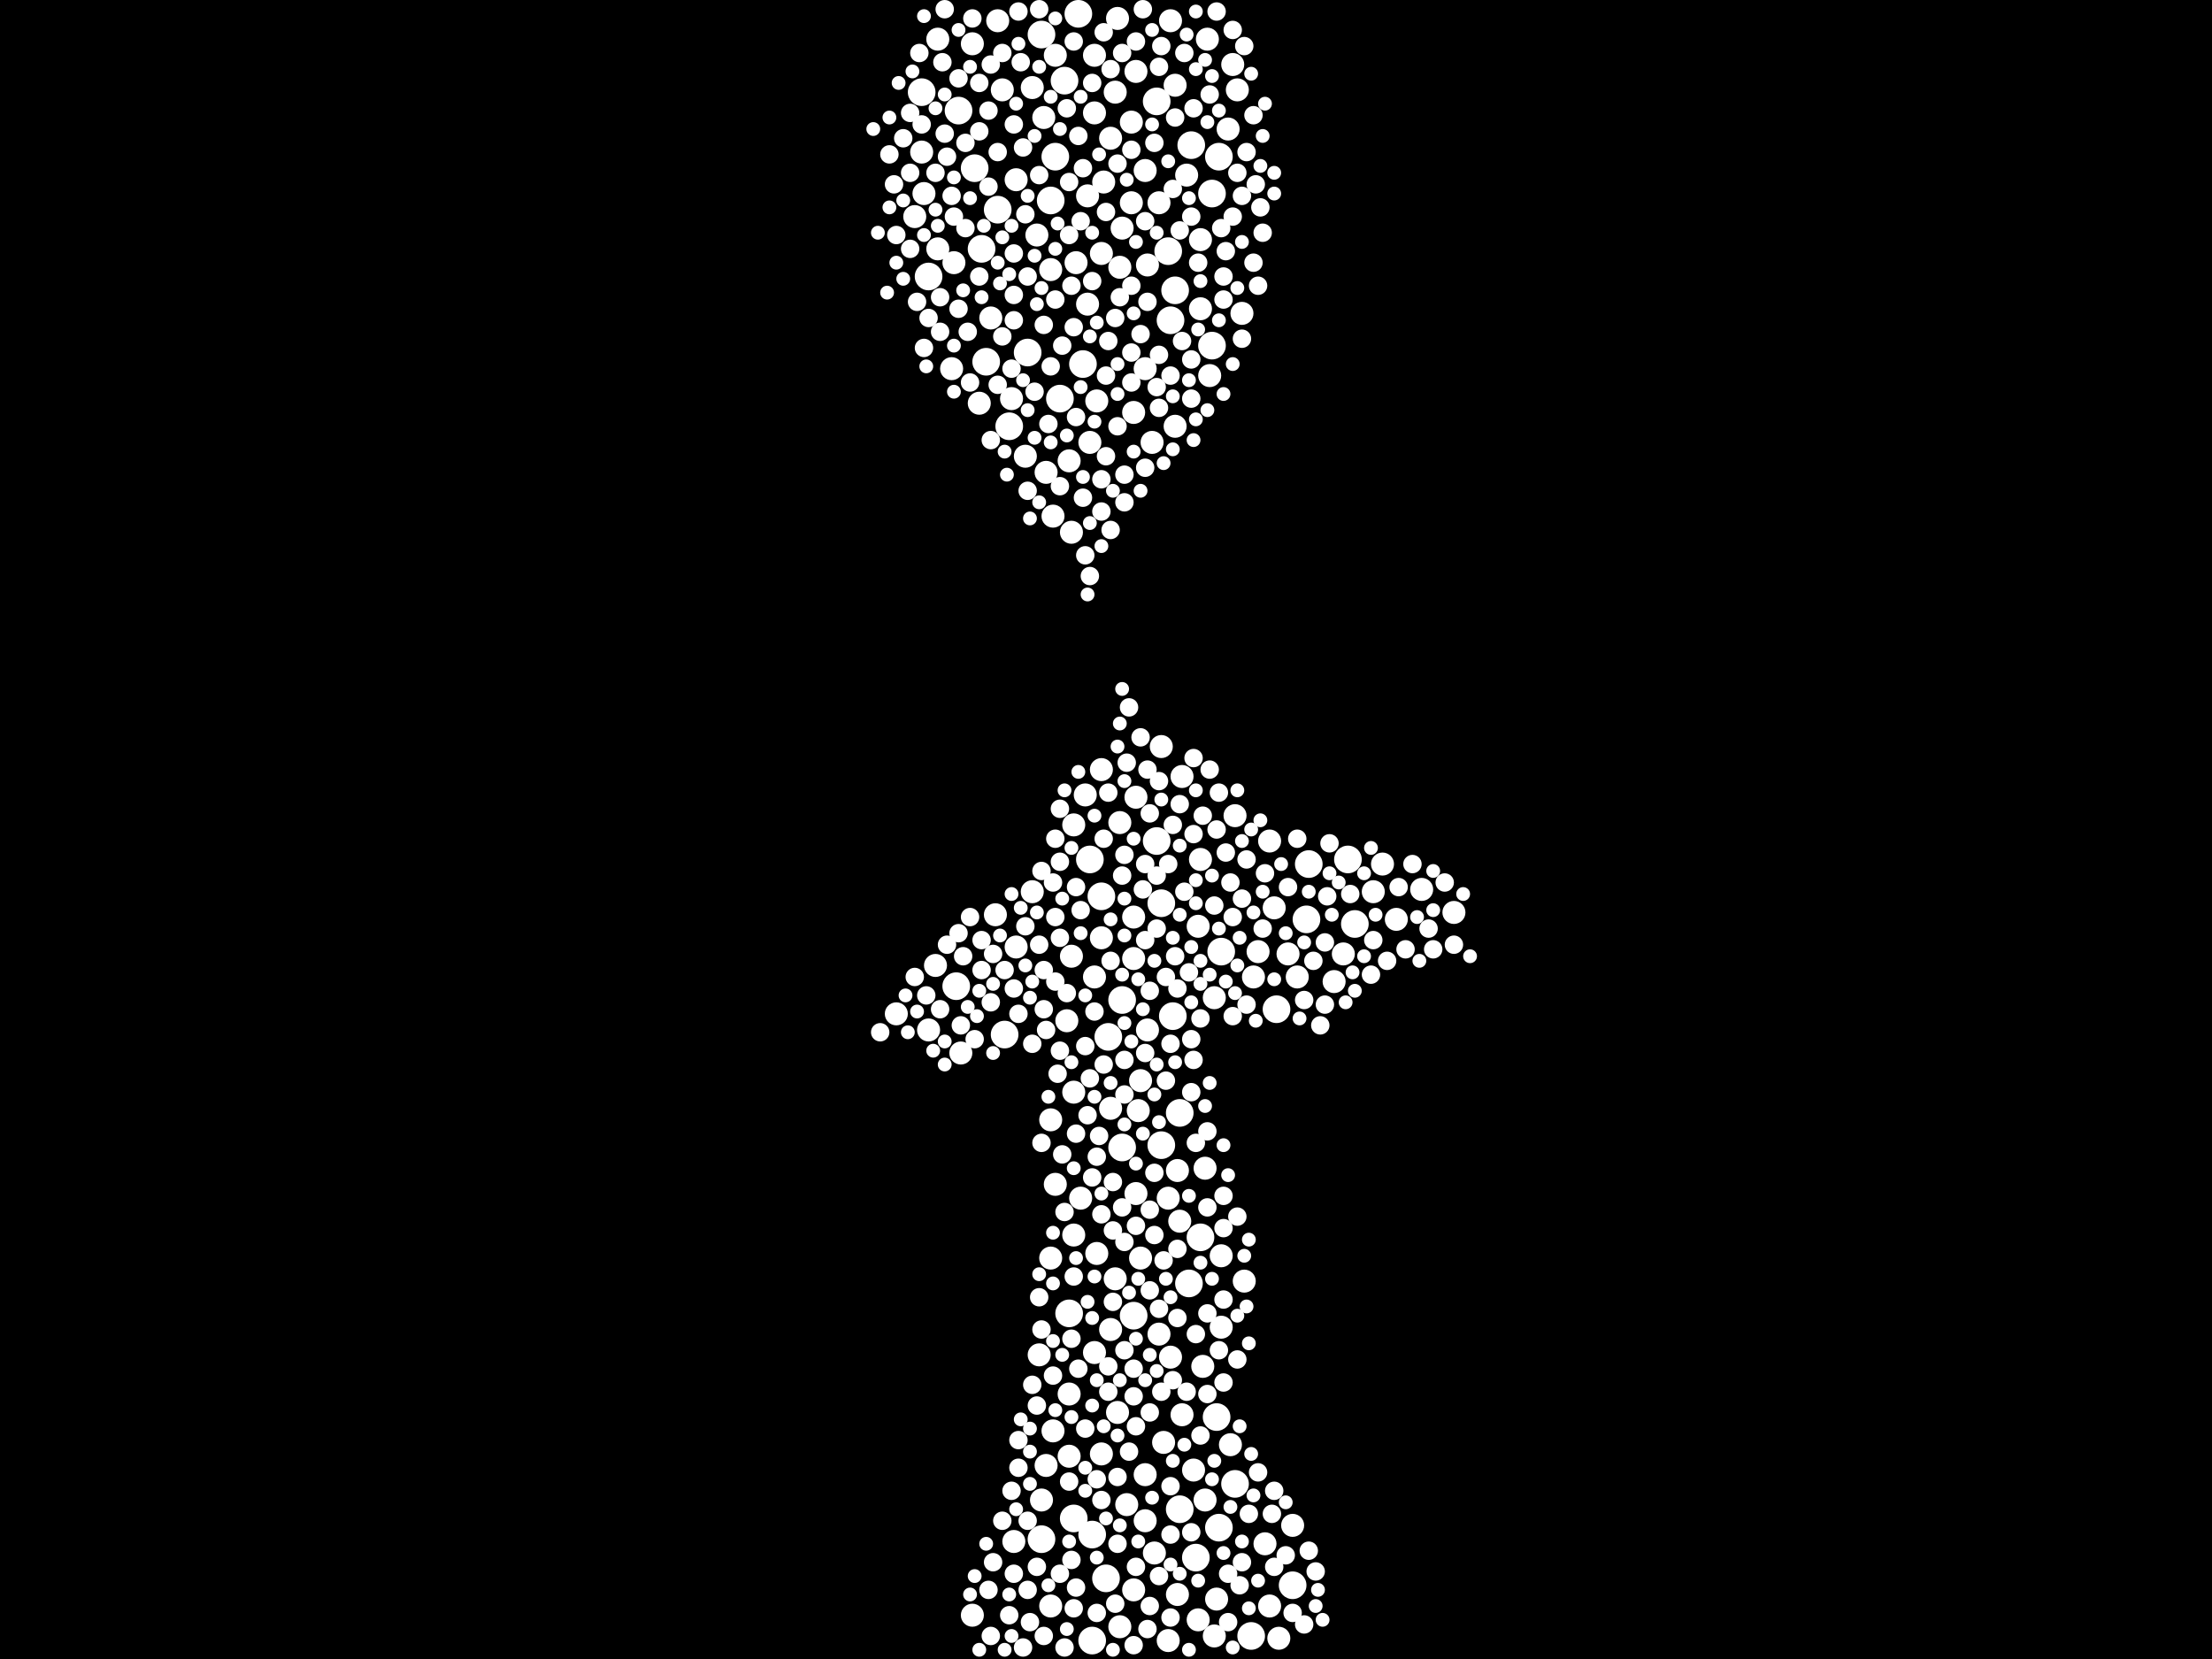 <?xml version="1.0" encoding="utf-8"?>
<svg xmlns="http://www.w3.org/2000/svg"
     xmlns:xlink="http://www.w3.org/1999/xlink" width="1920" height="1440" >

            <defs>
            <style type="text/css"><![CDATA[
circle {stroke: none;}
.c0 {fill: #FFFFFF;}
]]></style>
            </defs>
<rect x="0" y="0" width="1920" height="1440" fill="black"/>
<circle cx="800" cy="80" r="12" class="c0"/>
<circle cx="940" cy="316" r="12" class="c0"/>
<circle cx="1042" cy="1074" r="12" class="c0"/>
<circle cx="1060" cy="826" r="12" class="c0"/>
<circle cx="1034" cy="126" r="12" class="c0"/>
<circle cx="974" cy="868" r="12" class="c0"/>
<circle cx="892" cy="306" r="12" class="c0"/>
<circle cx="974" cy="996" r="12" class="c0"/>
<circle cx="866" cy="182" r="12" class="c0"/>
<circle cx="1052" cy="300" r="12" class="c0"/>
<circle cx="1018" cy="882" r="12" class="c0"/>
<circle cx="948" cy="1332" r="12" class="c0"/>
<circle cx="962" cy="900" r="12" class="c0"/>
<circle cx="830" cy="856" r="12" class="c0"/>
<circle cx="1024" cy="1310" r="12" class="c0"/>
<circle cx="1136" cy="750" r="12" class="c0"/>
<circle cx="1008" cy="994" r="12" class="c0"/>
<circle cx="1086" cy="1420" r="12" class="c0"/>
<circle cx="904" cy="30" r="12" class="c0"/>
<circle cx="1176" cy="802" r="12" class="c0"/>
<circle cx="1108" cy="876" r="12" class="c0"/>
<circle cx="1038" cy="1352" r="12" class="c0"/>
<circle cx="1004" cy="730" r="12" class="c0"/>
<circle cx="948" cy="1424" r="12" class="c0"/>
<circle cx="960" cy="1370" r="12" class="c0"/>
<circle cx="1014" cy="218" r="12" class="c0"/>
<circle cx="1122" cy="1376" r="12" class="c0"/>
<circle cx="1134" cy="798" r="12" class="c0"/>
<circle cx="1056" cy="1230" r="12" class="c0"/>
<circle cx="946" cy="746" r="12" class="c0"/>
<circle cx="956" cy="778" r="12" class="c0"/>
<circle cx="984" cy="1142" r="12" class="c0"/>
<circle cx="920" cy="346" r="12" class="c0"/>
<circle cx="806" cy="240" r="12" class="c0"/>
<circle cx="1004" cy="88" r="12" class="c0"/>
<circle cx="928" cy="1140" r="12" class="c0"/>
<circle cx="1016" cy="278" r="12" class="c0"/>
<circle cx="924" cy="70" r="12" class="c0"/>
<circle cx="1032" cy="1114" r="12" class="c0"/>
<circle cx="916" cy="136" r="12" class="c0"/>
<circle cx="852" cy="216" r="12" class="c0"/>
<circle cx="1058" cy="1326" r="12" class="c0"/>
<circle cx="1170" cy="746" r="12" class="c0"/>
<circle cx="1008" cy="784" r="12" class="c0"/>
<circle cx="1020" cy="252" r="12" class="c0"/>
<circle cx="1052" cy="168" r="12" class="c0"/>
<circle cx="932" cy="1318" r="12" class="c0"/>
<circle cx="1024" cy="966" r="12" class="c0"/>
<circle cx="936" cy="12" r="12" class="c0"/>
<circle cx="872" cy="898" r="12" class="c0"/>
<circle cx="912" cy="174" r="12" class="c0"/>
<circle cx="846" cy="146" r="12" class="c0"/>
<circle cx="904" cy="1336" r="12" class="c0"/>
<circle cx="876" cy="370" r="12" class="c0"/>
<circle cx="1058" cy="136" r="12" class="c0"/>
<circle cx="856" cy="314" r="12" class="c0"/>
<circle cx="832" cy="96" r="12" class="c0"/>
<circle cx="1072" cy="1288" r="12" class="c0"/>
<circle cx="952" cy="348" r="10" class="c0"/>
<circle cx="972" cy="714" r="10" class="c0"/>
<circle cx="1006" cy="1158" r="10" class="c0"/>
<circle cx="968" cy="1110" r="10" class="c0"/>
<circle cx="994" cy="148" r="10" class="c0"/>
<circle cx="890" cy="396" r="10" class="c0"/>
<circle cx="1056" cy="1388" r="10" class="c0"/>
<circle cx="950" cy="48" r="10" class="c0"/>
<circle cx="990" cy="1092" r="10" class="c0"/>
<circle cx="878" cy="346" r="10" class="c0"/>
<circle cx="994" cy="1280" r="10" class="c0"/>
<circle cx="986" cy="1036" r="10" class="c0"/>
<circle cx="1106" cy="788" r="10" class="c0"/>
<circle cx="800" cy="132" r="10" class="c0"/>
<circle cx="902" cy="1176" r="10" class="c0"/>
<circle cx="1118" cy="828" r="10" class="c0"/>
<circle cx="1024" cy="1060" r="10" class="c0"/>
<circle cx="1006" cy="176" r="10" class="c0"/>
<circle cx="826" cy="320" r="10" class="c0"/>
<circle cx="932" cy="948" r="10" class="c0"/>
<circle cx="1000" cy="384" r="10" class="c0"/>
<circle cx="1102" cy="1394" r="10" class="c0"/>
<circle cx="1070" cy="56" r="10" class="c0"/>
<circle cx="938" cy="1040" r="10" class="c0"/>
<circle cx="1010" cy="1252" r="10" class="c0"/>
<circle cx="984" cy="1380" r="10" class="c0"/>
<circle cx="834" cy="914" r="10" class="c0"/>
<circle cx="1158" cy="852" r="10" class="c0"/>
<circle cx="994" cy="320" r="10" class="c0"/>
<circle cx="1002" cy="1348" r="10" class="c0"/>
<circle cx="986" cy="62" r="10" class="c0"/>
<circle cx="1008" cy="648" r="10" class="c0"/>
<circle cx="972" cy="1412" r="10" class="c0"/>
<circle cx="1166" cy="828" r="10" class="c0"/>
<circle cx="956" cy="1262" r="10" class="c0"/>
<circle cx="844" cy="38" r="10" class="c0"/>
<circle cx="930" cy="830" r="10" class="c0"/>
<circle cx="1060" cy="1152" r="10" class="c0"/>
<circle cx="926" cy="886" r="10" class="c0"/>
<circle cx="916" cy="1028" r="10" class="c0"/>
<circle cx="1234" cy="772" r="10" class="c0"/>
<circle cx="972" cy="232" r="10" class="c0"/>
<circle cx="1102" cy="730" r="10" class="c0"/>
<circle cx="928" cy="1210" r="10" class="c0"/>
<circle cx="988" cy="964" r="10" class="c0"/>
<circle cx="1022" cy="1016" r="10" class="c0"/>
<circle cx="1042" cy="208" r="10" class="c0"/>
<circle cx="1072" cy="708" r="10" class="c0"/>
<circle cx="964" cy="1154" r="10" class="c0"/>
<circle cx="916" cy="48" r="10" class="c0"/>
<circle cx="870" cy="78" r="10" class="c0"/>
<circle cx="882" cy="822" r="10" class="c0"/>
<circle cx="996" cy="230" r="10" class="c0"/>
<circle cx="906" cy="102" r="10" class="c0"/>
<circle cx="994" cy="1320" r="10" class="c0"/>
<circle cx="794" cy="188" r="10" class="c0"/>
<circle cx="950" cy="98" r="10" class="c0"/>
<circle cx="1050" cy="326" r="10" class="c0"/>
<circle cx="1020" cy="74" r="10" class="c0"/>
<circle cx="1026" cy="1228" r="10" class="c0"/>
<circle cx="1036" cy="1276" r="10" class="c0"/>
<circle cx="814" cy="34" r="10" class="c0"/>
<circle cx="1042" cy="746" r="10" class="c0"/>
<circle cx="1068" cy="1254" r="10" class="c0"/>
<circle cx="1074" cy="78" r="10" class="c0"/>
<circle cx="1044" cy="1186" r="10" class="c0"/>
<circle cx="944" cy="264" r="10" class="c0"/>
<circle cx="950" cy="848" r="10" class="c0"/>
<circle cx="812" cy="838" r="10" class="c0"/>
<circle cx="914" cy="448" r="10" class="c0"/>
<circle cx="990" cy="938" r="10" class="c0"/>
<circle cx="908" cy="1272" r="10" class="c0"/>
<circle cx="1126" cy="848" r="10" class="c0"/>
<circle cx="958" cy="158" r="10" class="c0"/>
<circle cx="912" cy="972" r="10" class="c0"/>
<circle cx="1060" cy="1090" r="10" class="c0"/>
<circle cx="986" cy="692" r="10" class="c0"/>
<circle cx="896" cy="774" r="10" class="c0"/>
<circle cx="912" cy="234" r="10" class="c0"/>
<circle cx="1016" cy="1178" r="10" class="c0"/>
<circle cx="912" cy="1394" r="10" class="c0"/>
<circle cx="914" cy="1242" r="10" class="c0"/>
<circle cx="978" cy="1306" r="10" class="c0"/>
<circle cx="814" cy="216" r="10" class="c0"/>
<circle cx="1098" cy="1340" r="10" class="c0"/>
<circle cx="964" cy="962" r="10" class="c0"/>
<circle cx="1014" cy="1424" r="10" class="c0"/>
<circle cx="1212" cy="798" r="10" class="c0"/>
<circle cx="1040" cy="804" r="10" class="c0"/>
<circle cx="956" cy="814" r="10" class="c0"/>
<circle cx="982" cy="106" r="10" class="c0"/>
<circle cx="970" cy="16" r="10" class="c0"/>
<circle cx="1046" cy="1014" r="10" class="c0"/>
<circle cx="828" cy="228" r="10" class="c0"/>
<circle cx="806" cy="894" r="10" class="c0"/>
<circle cx="1122" cy="1324" r="10" class="c0"/>
<circle cx="1022" cy="1384" r="10" class="c0"/>
<circle cx="952" cy="1088" r="10" class="c0"/>
<circle cx="942" cy="690" r="10" class="c0"/>
<circle cx="996" cy="894" r="10" class="c0"/>
<circle cx="950" cy="1174" r="10" class="c0"/>
<circle cx="946" cy="384" r="10" class="c0"/>
<circle cx="1016" cy="18" r="10" class="c0"/>
<circle cx="1088" cy="848" r="10" class="c0"/>
<circle cx="912" cy="1092" r="10" class="c0"/>
<circle cx="1048" cy="34" r="10" class="c0"/>
<circle cx="968" cy="80" r="10" class="c0"/>
<circle cx="896" cy="76" r="10" class="c0"/>
<circle cx="928" cy="400" r="10" class="c0"/>
<circle cx="904" cy="1302" r="10" class="c0"/>
<circle cx="956" cy="668" r="10" class="c0"/>
<circle cx="984" cy="358" r="10" class="c0"/>
<circle cx="1080" cy="1112" r="10" class="c0"/>
<circle cx="1192" cy="774" r="10" class="c0"/>
<circle cx="1066" cy="112" r="10" class="c0"/>
<circle cx="1014" cy="1040" r="10" class="c0"/>
<circle cx="932" cy="1072" r="10" class="c0"/>
<circle cx="880" cy="1338" r="10" class="c0"/>
<circle cx="1046" cy="1302" r="10" class="c0"/>
<circle cx="1262" cy="792" r="10" class="c0"/>
<circle cx="1030" cy="152" r="10" class="c0"/>
<circle cx="974" cy="198" r="10" class="c0"/>
<circle cx="802" cy="168" r="10" class="c0"/>
<circle cx="1054" cy="1420" r="10" class="c0"/>
<circle cx="866" cy="18" r="10" class="c0"/>
<circle cx="970" cy="1226" r="10" class="c0"/>
<circle cx="864" cy="794" r="10" class="c0"/>
<circle cx="882" cy="156" r="10" class="c0"/>
<circle cx="928" cy="1264" r="10" class="c0"/>
<circle cx="1042" cy="268" r="10" class="c0"/>
<circle cx="964" cy="120" r="10" class="c0"/>
<circle cx="1200" cy="750" r="10" class="c0"/>
<circle cx="844" cy="1402" r="10" class="c0"/>
<circle cx="944" cy="170" r="10" class="c0"/>
<circle cx="984" cy="796" r="10" class="c0"/>
<circle cx="956" cy="220" r="10" class="c0"/>
<circle cx="930" cy="462" r="10" class="c0"/>
<circle cx="900" cy="204" r="10" class="c0"/>
<circle cx="1020" cy="370" r="10" class="c0"/>
<circle cx="860" cy="276" r="10" class="c0"/>
<circle cx="1092" cy="826" r="10" class="c0"/>
<circle cx="1040" cy="1406" r="10" class="c0"/>
<circle cx="1078" cy="272" r="10" class="c0"/>
<circle cx="1026" cy="674" r="10" class="c0"/>
<circle cx="984" cy="832" r="10" class="c0"/>
<circle cx="982" cy="176" r="10" class="c0"/>
<circle cx="1110" cy="1422" r="10" class="c0"/>
<circle cx="778" cy="880" r="10" class="c0"/>
<circle cx="932" cy="716" r="10" class="c0"/>
<circle cx="934" cy="228" r="10" class="c0"/>
<circle cx="908" cy="410" r="10" class="c0"/>
<circle cx="850" cy="350" r="10" class="c0"/>
<circle cx="1054" cy="866" r="10" class="c0"/>
<circle cx="1146" cy="890" r="8" class="c0"/>
<circle cx="1062" cy="1038" r="8" class="c0"/>
<circle cx="1070" cy="796" r="8" class="c0"/>
<circle cx="1062" cy="240" r="8" class="c0"/>
<circle cx="1190" cy="846" r="8" class="c0"/>
<circle cx="850" cy="72" r="8" class="c0"/>
<circle cx="1152" cy="778" r="8" class="c0"/>
<circle cx="962" cy="688" r="8" class="c0"/>
<circle cx="888" cy="128" r="8" class="c0"/>
<circle cx="1062" cy="1066" r="8" class="c0"/>
<circle cx="884" cy="1250" r="8" class="c0"/>
<circle cx="1062" cy="260" r="8" class="c0"/>
<circle cx="1002" cy="124" r="8" class="c0"/>
<circle cx="892" cy="240" r="8" class="c0"/>
<circle cx="938" cy="192" r="8" class="c0"/>
<circle cx="880" cy="108" r="8" class="c0"/>
<circle cx="1044" cy="708" r="8" class="c0"/>
<circle cx="870" cy="1320" r="8" class="c0"/>
<circle cx="904" cy="992" r="8" class="c0"/>
<circle cx="884" cy="10" r="8" class="c0"/>
<circle cx="976" cy="950" r="8" class="c0"/>
<circle cx="992" cy="772" r="8" class="c0"/>
<circle cx="948" cy="1022" r="8" class="c0"/>
<circle cx="860" cy="1420" r="8" class="c0"/>
<circle cx="952" cy="1284" r="8" class="c0"/>
<circle cx="1032" cy="844" r="8" class="c0"/>
<circle cx="860" cy="870" r="8" class="c0"/>
<circle cx="1056" cy="720" r="8" class="c0"/>
<circle cx="932" cy="1108" r="8" class="c0"/>
<circle cx="906" cy="876" r="8" class="c0"/>
<circle cx="1018" cy="716" r="8" class="c0"/>
<circle cx="886" cy="54" r="8" class="c0"/>
<circle cx="1022" cy="1084" r="8" class="c0"/>
<circle cx="1014" cy="750" r="8" class="c0"/>
<circle cx="1082" cy="132" r="8" class="c0"/>
<circle cx="1074" cy="1056" r="8" class="c0"/>
<circle cx="1016" cy="906" r="8" class="c0"/>
<circle cx="976" cy="920" r="8" class="c0"/>
<circle cx="1036" cy="920" r="8" class="c0"/>
<circle cx="916" cy="796" r="8" class="c0"/>
<circle cx="1066" cy="1366" r="8" class="c0"/>
<circle cx="1088" cy="228" r="8" class="c0"/>
<circle cx="1088" cy="100" r="8" class="c0"/>
<circle cx="876" cy="1402" r="8" class="c0"/>
<circle cx="884" cy="880" r="8" class="c0"/>
<circle cx="880" cy="256" r="8" class="c0"/>
<circle cx="1118" cy="770" r="8" class="c0"/>
<circle cx="1028" cy="774" r="8" class="c0"/>
<circle cx="984" cy="1188" r="8" class="c0"/>
<circle cx="920" cy="912" r="8" class="c0"/>
<circle cx="846" cy="902" r="8" class="c0"/>
<circle cx="776" cy="160" r="8" class="c0"/>
<circle cx="980" cy="1260" r="8" class="c0"/>
<circle cx="1042" cy="884" r="8" class="c0"/>
<circle cx="1132" cy="1410" r="8" class="c0"/>
<circle cx="910" cy="368" r="8" class="c0"/>
<circle cx="1062" cy="1128" r="8" class="c0"/>
<circle cx="960" cy="326" r="8" class="c0"/>
<circle cx="1036" cy="94" r="8" class="c0"/>
<circle cx="1078" cy="170" r="8" class="c0"/>
<circle cx="962" cy="296" r="8" class="c0"/>
<circle cx="1082" cy="872" r="8" class="c0"/>
<circle cx="1050" cy="668" r="8" class="c0"/>
<circle cx="1012" cy="848" r="8" class="c0"/>
<circle cx="1038" cy="1158" r="8" class="c0"/>
<circle cx="1028" cy="46" r="8" class="c0"/>
<circle cx="870" cy="46" r="8" class="c0"/>
<circle cx="996" cy="262" r="8" class="c0"/>
<circle cx="914" cy="766" r="8" class="c0"/>
<circle cx="956" cy="416" r="8" class="c0"/>
<circle cx="872" cy="842" r="8" class="c0"/>
<circle cx="904" cy="756" r="8" class="c0"/>
<circle cx="832" cy="810" r="8" class="c0"/>
<circle cx="906" cy="1420" r="8" class="c0"/>
<circle cx="1240" cy="806" r="8" class="c0"/>
<circle cx="858" cy="1380" r="8" class="c0"/>
<circle cx="1078" cy="780" r="8" class="c0"/>
<circle cx="1076" cy="1376" r="8" class="c0"/>
<circle cx="1126" cy="728" r="8" class="c0"/>
<circle cx="952" cy="1400" r="8" class="c0"/>
<circle cx="816" cy="258" r="8" class="c0"/>
<circle cx="974" cy="760" r="8" class="c0"/>
<circle cx="816" cy="876" r="8" class="c0"/>
<circle cx="1064" cy="740" r="8" class="c0"/>
<circle cx="1150" cy="872" r="8" class="c0"/>
<circle cx="920" cy="702" r="8" class="c0"/>
<circle cx="1142" cy="1364" r="8" class="c0"/>
<circle cx="1096" cy="202" r="8" class="c0"/>
<circle cx="942" cy="1240" r="8" class="c0"/>
<circle cx="934" cy="984" r="8" class="c0"/>
<circle cx="982" cy="248" r="8" class="c0"/>
<circle cx="1056" cy="10" r="8" class="c0"/>
<circle cx="862" cy="1356" r="8" class="c0"/>
<circle cx="860" cy="56" r="8" class="c0"/>
<circle cx="1018" cy="1198" r="8" class="c0"/>
<circle cx="958" cy="924" r="8" class="c0"/>
<circle cx="1098" cy="758" r="8" class="c0"/>
<circle cx="978" cy="662" r="8" class="c0"/>
<circle cx="906" cy="842" r="8" class="c0"/>
<circle cx="904" cy="1154" r="8" class="c0"/>
<circle cx="942" cy="482" r="8" class="c0"/>
<circle cx="998" cy="1120" r="8" class="c0"/>
<circle cx="926" cy="94" r="8" class="c0"/>
<circle cx="976" cy="1078" r="8" class="c0"/>
<circle cx="794" cy="848" r="8" class="c0"/>
<circle cx="912" cy="318" r="8" class="c0"/>
<circle cx="938" cy="790" r="8" class="c0"/>
<circle cx="930" cy="1354" r="8" class="c0"/>
<circle cx="994" cy="816" r="8" class="c0"/>
<circle cx="976" cy="412" r="8" class="c0"/>
<circle cx="916" cy="852" r="8" class="c0"/>
<circle cx="984" cy="1212" r="8" class="c0"/>
<circle cx="800" cy="108" r="8" class="c0"/>
<circle cx="822" cy="136" r="8" class="c0"/>
<circle cx="962" cy="1208" r="8" class="c0"/>
<circle cx="968" cy="276" r="8" class="c0"/>
<circle cx="966" cy="1130" r="8" class="c0"/>
<circle cx="1004" cy="760" r="8" class="c0"/>
<circle cx="1192" cy="816" r="8" class="c0"/>
<circle cx="1070" cy="188" r="8" class="c0"/>
<circle cx="980" cy="614" r="8" class="c0"/>
<circle cx="838" cy="198" r="8" class="c0"/>
<circle cx="892" cy="1380" r="8" class="c0"/>
<circle cx="902" cy="8" r="8" class="c0"/>
<circle cx="894" cy="1408" r="8" class="c0"/>
<circle cx="880" cy="220" r="8" class="c0"/>
<circle cx="826" cy="170" r="8" class="c0"/>
<circle cx="828" cy="188" r="8" class="c0"/>
<circle cx="790" cy="216" r="8" class="c0"/>
<circle cx="934" cy="1378" r="8" class="c0"/>
<circle cx="1226" cy="750" r="8" class="c0"/>
<circle cx="842" cy="796" r="8" class="c0"/>
<circle cx="1022" cy="1144" r="8" class="c0"/>
<circle cx="970" cy="1340" r="8" class="c0"/>
<circle cx="1004" cy="806" r="8" class="c0"/>
<circle cx="832" cy="268" r="8" class="c0"/>
<circle cx="900" cy="1360" r="8" class="c0"/>
<circle cx="1006" cy="58" r="8" class="c0"/>
<circle cx="922" cy="300" r="8" class="c0"/>
<circle cx="1006" cy="678" r="8" class="c0"/>
<circle cx="878" cy="320" r="8" class="c0"/>
<circle cx="1094" cy="180" r="8" class="c0"/>
<circle cx="1106" cy="1294" r="8" class="c0"/>
<circle cx="986" cy="1238" r="8" class="c0"/>
<circle cx="1034" cy="188" r="8" class="c0"/>
<circle cx="928" cy="1286" r="8" class="c0"/>
<circle cx="850" cy="240" r="8" class="c0"/>
<circle cx="1116" cy="1350" r="8" class="c0"/>
<circle cx="1220" cy="824" r="8" class="c0"/>
<circle cx="982" cy="306" r="8" class="c0"/>
<circle cx="942" cy="908" r="8" class="c0"/>
<circle cx="1038" cy="992" r="8" class="c0"/>
<circle cx="916" cy="260" r="8" class="c0"/>
<circle cx="902" cy="1126" r="8" class="c0"/>
<circle cx="1074" cy="150" r="8" class="c0"/>
<circle cx="1012" cy="938" r="8" class="c0"/>
<circle cx="1006" cy="1136" r="8" class="c0"/>
<circle cx="976" cy="436" r="8" class="c0"/>
<circle cx="984" cy="1428" r="8" class="c0"/>
<circle cx="1106" cy="1360" r="8" class="c0"/>
<circle cx="1048" cy="1140" r="8" class="c0"/>
<circle cx="852" cy="842" r="8" class="c0"/>
<circle cx="1026" cy="296" r="8" class="c0"/>
<circle cx="1068" cy="766" r="8" class="c0"/>
<circle cx="1078" cy="1356" r="8" class="c0"/>
<circle cx="834" cy="890" r="8" class="c0"/>
<circle cx="806" cy="276" r="8" class="c0"/>
<circle cx="932" cy="284" r="8" class="c0"/>
<circle cx="816" cy="288" r="8" class="c0"/>
<circle cx="1030" cy="1208" r="8" class="c0"/>
<circle cx="1020" cy="830" r="8" class="c0"/>
<circle cx="960" cy="396" r="8" class="c0"/>
<circle cx="840" cy="288" r="8" class="c0"/>
<circle cx="1016" cy="1404" r="8" class="c0"/>
<circle cx="924" cy="1430" r="8" class="c0"/>
<circle cx="994" cy="914" r="8" class="c0"/>
<circle cx="1204" cy="834" r="8" class="c0"/>
<circle cx="1010" cy="1094" r="8" class="c0"/>
<circle cx="956" cy="444" r="8" class="c0"/>
<circle cx="812" cy="150" r="8" class="c0"/>
<circle cx="1064" cy="218" r="8" class="c0"/>
<circle cx="1140" cy="834" r="8" class="c0"/>
<circle cx="1084" cy="1314" r="8" class="c0"/>
<circle cx="954" cy="986" r="8" class="c0"/>
<circle cx="940" cy="432" r="8" class="c0"/>
<circle cx="852" cy="816" r="8" class="c0"/>
<circle cx="1254" cy="766" r="8" class="c0"/>
<circle cx="804" cy="864" r="8" class="c0"/>
<circle cx="1002" cy="1018" r="8" class="c0"/>
<circle cx="1078" cy="294" r="8" class="c0"/>
<circle cx="948" cy="244" r="8" class="c0"/>
<circle cx="994" cy="750" r="8" class="c0"/>
<circle cx="1034" cy="948" r="8" class="c0"/>
<circle cx="986" cy="36" r="8" class="c0"/>
<circle cx="1002" cy="1072" r="8" class="c0"/>
<circle cx="866" cy="132" r="8" class="c0"/>
<circle cx="964" cy="460" r="8" class="c0"/>
<circle cx="1008" cy="1208" r="8" class="c0"/>
<circle cx="972" cy="258" r="8" class="c0"/>
<circle cx="820" cy="116" r="8" class="c0"/>
<circle cx="1016" cy="326" r="8" class="c0"/>
<circle cx="1034" cy="1330" r="8" class="c0"/>
<circle cx="1036" cy="658" r="8" class="c0"/>
<circle cx="772" cy="134" r="8" class="c0"/>
<circle cx="1092" cy="1278" r="8" class="c0"/>
<circle cx="820" cy="8" r="8" class="c0"/>
<circle cx="998" cy="860" r="8" class="c0"/>
<circle cx="878" cy="1294" r="8" class="c0"/>
<circle cx="1082" cy="746" r="8" class="c0"/>
<circle cx="946" cy="936" r="8" class="c0"/>
<circle cx="898" cy="340" r="8" class="c0"/>
<circle cx="1154" cy="732" r="8" class="c0"/>
<circle cx="996" cy="1414" r="8" class="c0"/>
<circle cx="934" cy="770" r="8" class="c0"/>
<circle cx="990" cy="290" r="8" class="c0"/>
<circle cx="998" cy="1394" r="8" class="c0"/>
<circle cx="1096" cy="806" r="8" class="c0"/>
<circle cx="1006" cy="354" r="8" class="c0"/>
<circle cx="1066" cy="1408" r="8" class="c0"/>
<circle cx="1150" cy="818" r="8" class="c0"/>
<circle cx="948" cy="72" r="8" class="c0"/>
<circle cx="1034" cy="902" r="8" class="c0"/>
<circle cx="1016" cy="1290" r="8" class="c0"/>
<circle cx="982" cy="130" r="8" class="c0"/>
<circle cx="818" cy="54" r="8" class="c0"/>
<circle cx="928" cy="204" r="8" class="c0"/>
<circle cx="932" cy="1396" r="8" class="c0"/>
<circle cx="930" cy="248" r="8" class="c0"/>
<circle cx="950" cy="878" r="8" class="c0"/>
<circle cx="1104" cy="1314" r="8" class="c0"/>
<circle cx="900" cy="1220" r="8" class="c0"/>
<circle cx="958" cy="728" r="8" class="c0"/>
<circle cx="976" cy="742" r="8" class="c0"/>
<circle cx="918" cy="932" r="8" class="c0"/>
<circle cx="920" cy="1366" r="8" class="c0"/>
<circle cx="1048" cy="1048" r="8" class="c0"/>
<circle cx="888" cy="1430" r="8" class="c0"/>
<circle cx="880" cy="858" r="8" class="c0"/>
<circle cx="1042" cy="1246" r="8" class="c0"/>
<circle cx="832" cy="68" r="8" class="c0"/>
<circle cx="1244" cy="824" r="8" class="c0"/>
<circle cx="1050" cy="82" r="8" class="c0"/>
<circle cx="956" cy="1302" r="8" class="c0"/>
<circle cx="880" cy="1366" r="8" class="c0"/>
<circle cx="890" cy="186" r="8" class="c0"/>
<circle cx="936" cy="1188" r="8" class="c0"/>
<circle cx="924" cy="1052" r="8" class="c0"/>
<circle cx="906" cy="282" r="8" class="c0"/>
<circle cx="784" cy="120" r="8" class="c0"/>
<circle cx="974" cy="1048" r="8" class="c0"/>
<circle cx="892" cy="1320" r="8" class="c0"/>
<circle cx="976" cy="1172" r="8" class="c0"/>
<circle cx="920" cy="814" r="8" class="c0"/>
<circle cx="956" cy="1054" r="8" class="c0"/>
<circle cx="1058" cy="1172" r="8" class="c0"/>
<circle cx="934" cy="362" r="8" class="c0"/>
<circle cx="1006" cy="308" r="8" class="c0"/>
<circle cx="1040" cy="228" r="8" class="c0"/>
<circle cx="896" cy="906" r="8" class="c0"/>
<circle cx="990" cy="640" r="8" class="c0"/>
<circle cx="922" cy="1002" r="8" class="c0"/>
<circle cx="1058" cy="688" r="8" class="c0"/>
<circle cx="1062" cy="1200" r="8" class="c0"/>
<circle cx="1060" cy="198" r="8" class="c0"/>
<circle cx="1020" cy="102" r="8" class="c0"/>
<circle cx="1054" cy="786" r="8" class="c0"/>
<circle cx="928" cy="158" r="8" class="c0"/>
<circle cx="920" cy="748" r="8" class="c0"/>
<circle cx="1136" cy="1346" r="8" class="c0"/>
<circle cx="936" cy="118" r="8" class="c0"/>
<circle cx="946" cy="500" r="8" class="c0"/>
<circle cx="914" cy="1194" r="8" class="c0"/>
<circle cx="974" cy="46" r="8" class="c0"/>
<circle cx="1034" cy="312" r="8" class="c0"/>
<circle cx="916" cy="728" r="8" class="c0"/>
<circle cx="966" cy="1068" r="8" class="c0"/>
<circle cx="964" cy="834" r="8" class="c0"/>
<circle cx="902" cy="820" r="8" class="c0"/>
<circle cx="836" cy="830" r="8" class="c0"/>
<circle cx="858" cy="96" r="8" class="c0"/>
<circle cx="1070" cy="882" r="8" class="c0"/>
<circle cx="1074" cy="1180" r="8" class="c0"/>
<circle cx="994" cy="192" r="8" class="c0"/>
<circle cx="896" cy="1202" r="8" class="c0"/>
<circle cx="970" cy="370" r="8" class="c0"/>
<circle cx="1024" cy="698" r="8" class="c0"/>
<circle cx="940" cy="146" r="8" class="c0"/>
<circle cx="1048" cy="982" r="8" class="c0"/>
<circle cx="998" cy="1050" r="8" class="c0"/>
<circle cx="952" cy="1004" r="8" class="c0"/>
<circle cx="796" cy="262" r="8" class="c0"/>
<circle cx="970" cy="1282" r="8" class="c0"/>
<circle cx="920" cy="422" r="8" class="c0"/>
<circle cx="1262" cy="820" r="8" class="c0"/>
<circle cx="1034" cy="346" r="8" class="c0"/>
<circle cx="1132" cy="868" r="8" class="c0"/>
<circle cx="850" cy="114" r="8" class="c0"/>
<circle cx="884" cy="1274" r="8" class="c0"/>
<circle cx="1048" cy="1210" r="8" class="c0"/>
<circle cx="986" cy="1064" r="8" class="c0"/>
<circle cx="862" cy="828" r="8" class="c0"/>
<circle cx="1070" cy="26" r="8" class="c0"/>
<circle cx="908" cy="894" r="8" class="c0"/>
<circle cx="944" cy="968" r="8" class="c0"/>
<circle cx="1006" cy="1368" r="8" class="c0"/>
<circle cx="790" cy="150" r="8" class="c0"/>
<circle cx="892" cy="426" r="8" class="c0"/>
<circle cx="880" cy="278" r="8" class="c0"/>
<circle cx="998" cy="1226" r="8" class="c0"/>
<circle cx="1092" cy="248" r="8" class="c0"/>
<circle cx="966" cy="1026" r="8" class="c0"/>
<circle cx="932" cy="36" r="8" class="c0"/>
<circle cx="930" cy="1162" r="8" class="c0"/>
<circle cx="822" cy="820" r="8" class="c0"/>
<circle cx="968" cy="1392" r="8" class="c0"/>
<circle cx="992" cy="8" r="8" class="c0"/>
<circle cx="1024" cy="200" r="8" class="c0"/>
<circle cx="994" cy="406" r="8" class="c0"/>
<circle cx="1008" cy="40" r="8" class="c0"/>
<circle cx="1004" cy="336" r="8" class="c0"/>
<circle cx="902" cy="152" r="8" class="c0"/>
<circle cx="870" cy="292" r="8" class="c0"/>
<circle cx="802" cy="302" r="8" class="c0"/>
<circle cx="998" cy="706" r="8" class="c0"/>
<circle cx="798" cy="46" r="8" class="c0"/>
<circle cx="1036" cy="724" r="8" class="c0"/>
<circle cx="860" cy="382" r="8" class="c0"/>
<circle cx="1080" cy="40" r="8" class="c0"/>
<circle cx="1172" cy="776" r="8" class="c0"/>
<circle cx="982" cy="332" r="8" class="c0"/>
<circle cx="842" cy="332" r="8" class="c0"/>
<circle cx="962" cy="1186" r="8" class="c0"/>
<circle cx="958" cy="28" r="8" class="c0"/>
<circle cx="858" cy="162" r="8" class="c0"/>
<circle cx="926" cy="862" r="8" class="c0"/>
<circle cx="844" cy="16" r="8" class="c0"/>
<circle cx="1018" cy="164" r="8" class="c0"/>
<circle cx="960" cy="184" r="8" class="c0"/>
<circle cx="890" cy="804" r="8" class="c0"/>
<circle cx="778" cy="204" r="8" class="c0"/>
<circle cx="970" cy="142" r="8" class="c0"/>
<circle cx="964" cy="60" r="8" class="c0"/>
<circle cx="1090" cy="160" r="8" class="c0"/>
<circle cx="1016" cy="1332" r="8" class="c0"/>
<circle cx="838" cy="124" r="8" class="c0"/>
<circle cx="1214" cy="770" r="8" class="c0"/>
<circle cx="996" cy="668" r="8" class="c0"/>
<circle cx="764" cy="896" r="8" class="c0"/>
<circle cx="1022" cy="858" r="8" class="c0"/>
<circle cx="1122" cy="1400" r="8" class="c0"/>
<circle cx="986" cy="1360" r="8" class="c0"/>
<circle cx="790" cy="98" r="8" class="c0"/>
<circle cx="866" cy="334" r="8" class="c0"/>
<circle cx="1018" cy="814" r="6" class="c0"/>
<circle cx="1176" cy="860" r="6" class="c0"/>
<circle cx="1042" cy="244" r="6" class="c0"/>
<circle cx="974" cy="846" r="6" class="c0"/>
<circle cx="832" cy="26" r="6" class="c0"/>
<circle cx="890" cy="838" r="6" class="c0"/>
<circle cx="852" cy="258" r="6" class="c0"/>
<circle cx="820" cy="924" r="6" class="c0"/>
<circle cx="1062" cy="994" r="6" class="c0"/>
<circle cx="842" cy="172" r="6" class="c0"/>
<circle cx="1096" cy="118" r="6" class="c0"/>
<circle cx="936" cy="670" r="6" class="c0"/>
<circle cx="1032" cy="1432" r="6" class="c0"/>
<circle cx="786" cy="864" r="6" class="c0"/>
<circle cx="1046" cy="960" r="6" class="c0"/>
<circle cx="850" cy="1432" r="6" class="c0"/>
<circle cx="970" cy="342" r="6" class="c0"/>
<circle cx="1006" cy="974" r="6" class="c0"/>
<circle cx="878" cy="1420" r="6" class="c0"/>
<circle cx="950" cy="708" r="6" class="c0"/>
<circle cx="944" cy="1130" r="6" class="c0"/>
<circle cx="986" cy="1162" r="6" class="c0"/>
<circle cx="1028" cy="1254" r="6" class="c0"/>
<circle cx="1064" cy="852" r="6" class="c0"/>
<circle cx="828" cy="154" r="6" class="c0"/>
<circle cx="1058" cy="278" r="6" class="c0"/>
<circle cx="964" cy="940" r="6" class="c0"/>
<circle cx="1038" cy="60" r="6" class="c0"/>
<circle cx="1038" cy="10" r="6" class="c0"/>
<circle cx="1142" cy="1394" r="6" class="c0"/>
<circle cx="950" cy="366" r="6" class="c0"/>
<circle cx="1076" cy="814" r="6" class="c0"/>
<circle cx="1084" cy="1076" r="6" class="c0"/>
<circle cx="1050" cy="940" r="6" class="c0"/>
<circle cx="986" cy="1010" r="6" class="c0"/>
<circle cx="976" cy="812" r="6" class="c0"/>
<circle cx="1052" cy="1110" r="6" class="c0"/>
<circle cx="1084" cy="1396" r="6" class="c0"/>
<circle cx="1074" cy="838" r="6" class="c0"/>
<circle cx="972" cy="1324" r="6" class="c0"/>
<circle cx="886" cy="1232" r="6" class="c0"/>
<circle cx="810" cy="912" r="6" class="c0"/>
<circle cx="1082" cy="1134" r="6" class="c0"/>
<circle cx="1052" cy="66" r="6" class="c0"/>
<circle cx="898" cy="222" r="6" class="c0"/>
<circle cx="1086" cy="1262" r="6" class="c0"/>
<circle cx="1184" cy="758" r="6" class="c0"/>
<circle cx="784" cy="242" r="6" class="c0"/>
<circle cx="1054" cy="1268" r="6" class="c0"/>
<circle cx="914" cy="1114" r="6" class="c0"/>
<circle cx="1112" cy="750" r="6" class="c0"/>
<circle cx="1154" cy="758" r="6" class="c0"/>
<circle cx="1062" cy="1348" r="6" class="c0"/>
<circle cx="1074" cy="686" r="6" class="c0"/>
<circle cx="878" cy="196" r="6" class="c0"/>
<circle cx="1002" cy="950" r="6" class="c0"/>
<circle cx="898" cy="380" r="6" class="c0"/>
<circle cx="1092" cy="1372" r="6" class="c0"/>
<circle cx="1048" cy="106" r="6" class="c0"/>
<circle cx="762" cy="202" r="6" class="c0"/>
<circle cx="1014" cy="140" r="6" class="c0"/>
<circle cx="966" cy="1432" r="6" class="c0"/>
<circle cx="1072" cy="862" r="6" class="c0"/>
<circle cx="956" cy="474" r="6" class="c0"/>
<circle cx="1080" cy="1090" r="6" class="c0"/>
<circle cx="836" cy="252" r="6" class="c0"/>
<circle cx="876" cy="238" r="6" class="c0"/>
<circle cx="912" cy="384" r="6" class="c0"/>
<circle cx="888" cy="330" r="6" class="c0"/>
<circle cx="930" cy="1230" r="6" class="c0"/>
<circle cx="984" cy="392" r="6" class="c0"/>
<circle cx="946" cy="292" r="6" class="c0"/>
<circle cx="1034" cy="870" r="6" class="c0"/>
<circle cx="970" cy="1246" r="6" class="c0"/>
<circle cx="1106" cy="850" r="6" class="c0"/>
<circle cx="876" cy="1384" r="6" class="c0"/>
<circle cx="1116" cy="810" r="6" class="c0"/>
<circle cx="950" cy="1108" r="6" class="c0"/>
<circle cx="1156" cy="794" r="6" class="c0"/>
<circle cx="900" cy="264" r="6" class="c0"/>
<circle cx="988" cy="1338" r="6" class="c0"/>
<circle cx="862" cy="914" r="6" class="c0"/>
<circle cx="772" cy="180" r="6" class="c0"/>
<circle cx="1084" cy="1166" r="6" class="c0"/>
<circle cx="1106" cy="168" r="6" class="c0"/>
<circle cx="946" cy="454" r="6" class="c0"/>
<circle cx="910" cy="952" r="6" class="c0"/>
<circle cx="1048" cy="356" r="6" class="c0"/>
<circle cx="1078" cy="730" r="6" class="c0"/>
<circle cx="1276" cy="830" r="6" class="c0"/>
<circle cx="972" cy="628" r="6" class="c0"/>
<circle cx="878" cy="776" r="6" class="c0"/>
<circle cx="1046" cy="52" r="6" class="c0"/>
<circle cx="1078" cy="210" r="6" class="c0"/>
<circle cx="1058" cy="96" r="6" class="c0"/>
<circle cx="1068" cy="1308" r="6" class="c0"/>
<circle cx="926" cy="1414" r="6" class="c0"/>
<circle cx="974" cy="598" r="6" class="c0"/>
<circle cx="988" cy="1110" r="6" class="c0"/>
<circle cx="848" cy="882" r="6" class="c0"/>
<circle cx="1086" cy="720" r="6" class="c0"/>
<circle cx="1094" cy="144" r="6" class="c0"/>
<circle cx="872" cy="1432" r="6" class="c0"/>
<circle cx="1040" cy="1372" r="6" class="c0"/>
<circle cx="952" cy="1198" r="6" class="c0"/>
<circle cx="1116" cy="1304" r="6" class="c0"/>
<circle cx="948" cy="202" r="6" class="c0"/>
<circle cx="1136" cy="774" r="6" class="c0"/>
<circle cx="1066" cy="1020" r="6" class="c0"/>
<circle cx="984" cy="272" r="6" class="c0"/>
<circle cx="1052" cy="760" r="6" class="c0"/>
<circle cx="986" cy="210" r="6" class="c0"/>
<circle cx="1050" cy="846" r="6" class="c0"/>
<circle cx="1032" cy="330" r="6" class="c0"/>
<circle cx="1144" cy="1380" r="6" class="c0"/>
<circle cx="1168" cy="870" r="6" class="c0"/>
<circle cx="892" cy="356" r="6" class="c0"/>
<circle cx="920" cy="112" r="6" class="c0"/>
<circle cx="1032" cy="1038" r="6" class="c0"/>
<circle cx="948" cy="1220" r="6" class="c0"/>
<circle cx="874" cy="412" r="6" class="c0"/>
<circle cx="948" cy="1144" r="6" class="c0"/>
<circle cx="998" cy="1176" r="6" class="c0"/>
<circle cx="942" cy="1274" r="6" class="c0"/>
<circle cx="778" cy="228" r="6" class="c0"/>
<circle cx="942" cy="864" r="6" class="c0"/>
<circle cx="940" cy="414" r="6" class="c0"/>
<circle cx="1038" cy="686" r="6" class="c0"/>
<circle cx="954" cy="134" r="6" class="c0"/>
<circle cx="1074" cy="250" r="6" class="c0"/>
<circle cx="902" cy="58" r="6" class="c0"/>
<circle cx="966" cy="426" r="6" class="c0"/>
<circle cx="1062" cy="342" r="6" class="c0"/>
<circle cx="1078" cy="1338" r="6" class="c0"/>
<circle cx="780" cy="72" r="6" class="c0"/>
<circle cx="828" cy="300" r="6" class="c0"/>
<circle cx="918" cy="194" r="6" class="c0"/>
<circle cx="882" cy="90" r="6" class="c0"/>
<circle cx="856" cy="1340" r="6" class="c0"/>
<circle cx="846" cy="1368" r="6" class="c0"/>
<circle cx="964" cy="798" r="6" class="c0"/>
<circle cx="1190" cy="736" r="6" class="c0"/>
<circle cx="1232" cy="834" r="6" class="c0"/>
<circle cx="1004" cy="924" r="6" class="c0"/>
<circle cx="814" cy="196" r="6" class="c0"/>
<circle cx="872" cy="392" r="6" class="c0"/>
<circle cx="950" cy="952" r="6" class="c0"/>
<circle cx="970" cy="648" r="6" class="c0"/>
<circle cx="1194" cy="794" r="6" class="c0"/>
<circle cx="796" cy="878" r="6" class="c0"/>
<circle cx="1184" cy="830" r="6" class="c0"/>
<circle cx="1018" cy="1268" r="6" class="c0"/>
<circle cx="884" cy="38" r="6" class="c0"/>
<circle cx="922" cy="780" r="6" class="c0"/>
<circle cx="938" cy="810" r="6" class="c0"/>
<circle cx="1016" cy="1358" r="6" class="c0"/>
<circle cx="916" cy="216" r="6" class="c0"/>
<circle cx="1086" cy="64" r="6" class="c0"/>
<circle cx="1000" cy="1300" r="6" class="c0"/>
<circle cx="770" cy="254" r="6" class="c0"/>
<circle cx="870" cy="206" r="6" class="c0"/>
<circle cx="914" cy="1070" r="6" class="c0"/>
<circle cx="1038" cy="764" r="6" class="c0"/>
<circle cx="1034" cy="822" r="6" class="c0"/>
<circle cx="1038" cy="364" r="6" class="c0"/>
<circle cx="898" cy="118" r="6" class="c0"/>
<circle cx="1244" cy="756" r="6" class="c0"/>
<circle cx="802" cy="14" r="6" class="c0"/>
<circle cx="956" cy="1036" r="6" class="c0"/>
<circle cx="1148" cy="1406" r="6" class="c0"/>
<circle cx="1088" cy="1298" r="6" class="c0"/>
<circle cx="1024" cy="794" r="6" class="c0"/>
<circle cx="992" cy="984" r="6" class="c0"/>
<circle cx="976" cy="780" r="6" class="c0"/>
<circle cx="788" cy="896" r="6" class="c0"/>
<circle cx="812" cy="94" r="6" class="c0"/>
<circle cx="894" cy="1240" r="6" class="c0"/>
<circle cx="1076" cy="1238" r="6" class="c0"/>
<circle cx="952" cy="1352" r="6" class="c0"/>
<circle cx="990" cy="426" r="6" class="c0"/>
<circle cx="938" cy="336" r="6" class="c0"/>
<circle cx="1018" cy="390" r="6" class="c0"/>
<circle cx="994" cy="1198" r="6" class="c0"/>
<circle cx="916" cy="1224" r="6" class="c0"/>
<circle cx="1244" cy="790" r="6" class="c0"/>
<circle cx="942" cy="1294" r="6" class="c0"/>
<circle cx="1230" cy="796" r="6" class="c0"/>
<circle cx="1070" cy="316" r="6" class="c0"/>
<circle cx="1000" cy="26" r="6" class="c0"/>
<circle cx="1004" cy="202" r="6" class="c0"/>
<circle cx="1002" cy="834" r="6" class="c0"/>
<circle cx="970" cy="316" r="6" class="c0"/>
<circle cx="1270" cy="776" r="6" class="c0"/>
<circle cx="932" cy="1014" r="6" class="c0"/>
<circle cx="922" cy="1176" r="6" class="c0"/>
<circle cx="1074" cy="1142" r="6" class="c0"/>
<circle cx="1052" cy="1284" r="6" class="c0"/>
<circle cx="1132" cy="818" r="6" class="c0"/>
<circle cx="976" cy="888" r="6" class="c0"/>
<circle cx="938" cy="84" r="6" class="c0"/>
<circle cx="896" cy="852" r="6" class="c0"/>
<circle cx="914" cy="1164" r="6" class="c0"/>
<circle cx="1088" cy="792" r="6" class="c0"/>
<circle cx="1024" cy="734" r="6" class="c0"/>
<circle cx="1024" cy="1366" r="6" class="c0"/>
<circle cx="868" cy="246" r="6" class="c0"/>
<circle cx="1128" cy="884" r="6" class="c0"/>
<circle cx="984" cy="728" r="6" class="c0"/>
<circle cx="792" cy="62" r="6" class="c0"/>
<circle cx="866" cy="228" r="6" class="c0"/>
<circle cx="1012" cy="1110" r="6" class="c0"/>
<circle cx="904" cy="250" r="6" class="c0"/>
<circle cx="972" cy="1198" r="6" class="c0"/>
<circle cx="894" cy="450" r="6" class="c0"/>
<circle cx="804" cy="318" r="6" class="c0"/>
<circle cx="926" cy="378" r="6" class="c0"/>
<circle cx="1094" cy="712" r="6" class="c0"/>
<circle cx="894" cy="1288" r="6" class="c0"/>
<circle cx="842" cy="1384" r="6" class="c0"/>
<circle cx="978" cy="156" r="6" class="c0"/>
<circle cx="862" cy="854" r="6" class="c0"/>
<circle cx="976" cy="678" r="6" class="c0"/>
<circle cx="840" cy="874" r="6" class="c0"/>
<circle cx="992" cy="876" r="6" class="c0"/>
<circle cx="828" cy="340" r="6" class="c0"/>
<circle cx="892" cy="170" r="6" class="c0"/>
<circle cx="1000" cy="108" r="6" class="c0"/>
<circle cx="886" cy="788" r="6" class="c0"/>
<circle cx="820" cy="82" r="6" class="c0"/>
<circle cx="1016" cy="1126" r="6" class="c0"/>
<circle cx="820" cy="904" r="6" class="c0"/>
<circle cx="1098" cy="90" r="6" class="c0"/>
<circle cx="930" cy="922" r="6" class="c0"/>
<circle cx="1096" cy="774" r="6" class="c0"/>
<circle cx="812" cy="182" r="6" class="c0"/>
<circle cx="894" cy="1260" r="6" class="c0"/>
<circle cx="1004" cy="1190" r="6" class="c0"/>
<circle cx="1040" cy="286" r="6" class="c0"/>
<circle cx="772" cy="102" r="6" class="c0"/>
<circle cx="894" cy="866" r="6" class="c0"/>
<circle cx="1010" cy="402" r="6" class="c0"/>
<circle cx="1020" cy="922" r="6" class="c0"/>
<circle cx="1042" cy="834" r="6" class="c0"/>
<circle cx="960" cy="1318" r="6" class="c0"/>
<circle cx="1042" cy="1096" r="6" class="c0"/>
<circle cx="842" cy="58" r="6" class="c0"/>
<circle cx="1030" cy="30" r="6" class="c0"/>
<circle cx="1070" cy="1430" r="6" class="c0"/>
<circle cx="882" cy="1310" r="6" class="c0"/>
<circle cx="900" cy="792" r="6" class="c0"/>
<circle cx="934" cy="1092" r="6" class="c0"/>
<circle cx="988" cy="850" r="6" class="c0"/>
<circle cx="928" cy="1338" r="6" class="c0"/>
<circle cx="1174" cy="844" r="6" class="c0"/>
<circle cx="944" cy="516" r="6" class="c0"/>
<circle cx="1008" cy="694" r="6" class="c0"/>
<circle cx="1090" cy="886" r="6" class="c0"/>
<circle cx="924" cy="686" r="6" class="c0"/>
<circle cx="902" cy="1106" r="6" class="c0"/>
<circle cx="802" cy="204" r="6" class="c0"/>
<circle cx="910" cy="1376" r="6" class="c0"/>
<circle cx="868" cy="812" r="6" class="c0"/>
<circle cx="1162" cy="766" r="6" class="c0"/>
<circle cx="980" cy="1122" r="6" class="c0"/>
<circle cx="1036" cy="382" r="6" class="c0"/>
<circle cx="902" cy="436" r="6" class="c0"/>
<circle cx="916" cy="16" r="6" class="c0"/>
<circle cx="930" cy="736" r="6" class="c0"/>
<circle cx="1058" cy="806" r="6" class="c0"/>
<circle cx="976" cy="976" r="6" class="c0"/>
<circle cx="784" cy="174" r="6" class="c0"/>
<circle cx="1042" cy="854" r="6" class="c0"/>
<circle cx="982" cy="904" r="6" class="c0"/>
<circle cx="1038" cy="784" r="6" class="c0"/>
<circle cx="952" cy="280" r="6" class="c0"/>
<circle cx="850" cy="860" r="6" class="c0"/>
<circle cx="912" cy="84" r="6" class="c0"/>
<circle cx="1018" cy="344" r="6" class="c0"/>
<circle cx="958" cy="1238" r="6" class="c0"/>
<circle cx="1032" cy="172" r="6" class="c0"/>
<circle cx="854" cy="196" r="6" class="c0"/>
<circle cx="1106" cy="150" r="6" class="c0"/>
<circle cx="758" cy="112" r="6" class="c0"/>
</svg>
